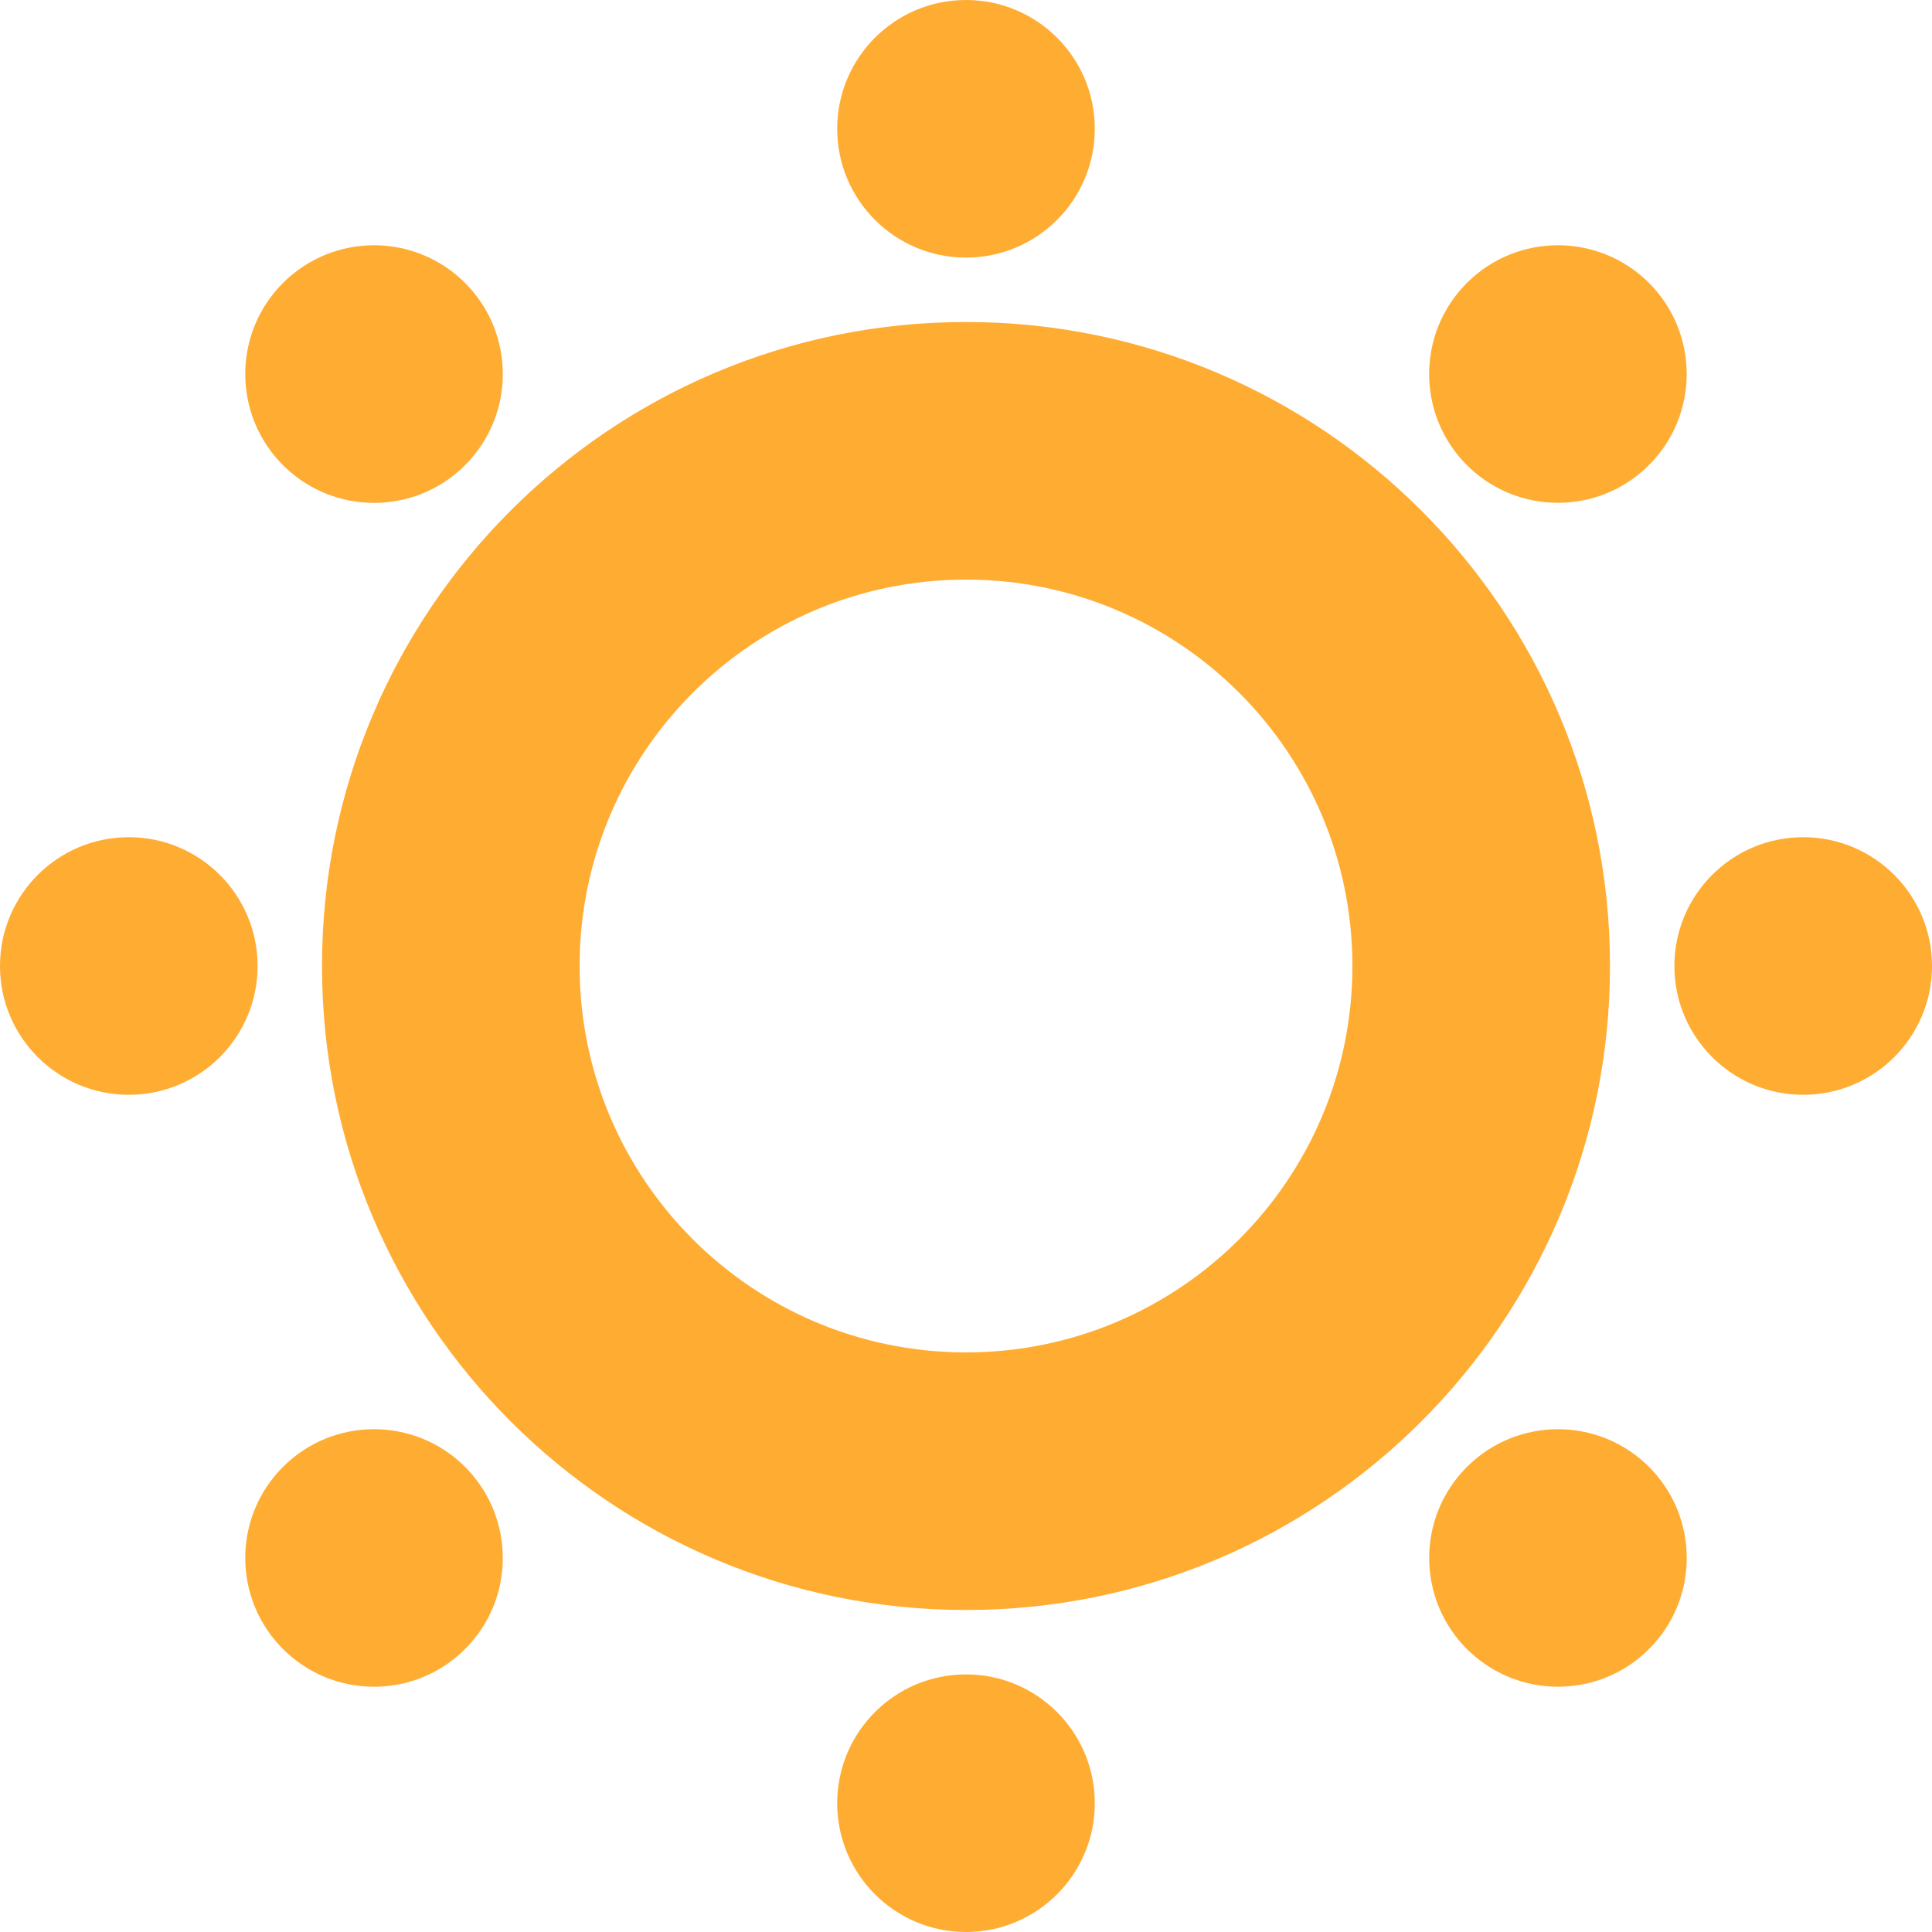 <?xml version="1.0" encoding="UTF-8" standalone="no"?>
<svg
   xmlns:dc="http://purl.org/dc/elements/1.1/"
   xmlns:cc="http://creativecommons.org/ns#"
   xmlns:rdf="http://www.w3.org/1999/02/22-rdf-syntax-ns#"
   xmlns:svg="http://www.w3.org/2000/svg"
   xmlns="http://www.w3.org/2000/svg"
   xmlns:sodipodi="http://sodipodi.sourceforge.net/DTD/sodipodi-0.dtd"
   xmlns:inkscape="http://www.inkscape.org/namespaces/inkscape"
   viewBox="0 0 30 30"
   id="svg2"
   version="1.1"
   inkscape:version="0.91 r13725"
   sodipodi:docname="1f505.svg"
   width="30"
   height="30">
  <defs
     id="defs20" />
  <sodipodi:namedview
     pagecolor="#ffffff"
     bordercolor="#666666"
     borderopacity="1"
     objecttolerance="10"
     gridtolerance="10"
     guidetolerance="10"
     inkscape:pageopacity="0"
     inkscape:pageshadow="2"
     inkscape:window-width="640"
     inkscape:window-height="480"
     id="namedview18"
     showgrid="false"
     inkscape:zoom="6.5555556"
     inkscape:cx="15"
     inkscape:cy="15"
     inkscape:window-x="0"
     inkscape:window-y="0"
     inkscape:window-maximized="0"
     inkscape:current-layer="svg2" />
  <path
     d="M 15,5 C 9.477,5 5,9.477 5,15 5,20.523 9.477,25 15,25 20.523,25 25,20.523 25,15 25,9.477 20.523,5 15,5 Z m 0,16 c -3.314,0 -6,-2.685 -6,-6 0,-3.313 2.686,-6 6,-6 3.314,0 6,2.687 6,6 0,3.315 -2.687,6 -6,6 z"
     id="path4"
     inkscape:connector-curvature="0"
     style="fill:#ffac33" />
  <circle
     cx="15"
     cy="2"
     r="2"
     id="circle6"
     style="fill:#ffac33" />
  <circle
     cx="15"
     cy="28"
     r="2"
     id="circle8"
     style="fill:#ffac33" />
  <path
     d="m 7.222,4.394 c -0.781,-0.781 -2.047,-0.781 -2.828,0 -0.781,0.781 -0.781,2.047 0,2.829 0.781,0.781 2.047,0.781 2.828,0 0.781,-0.782 0.781,-2.048 0,-2.829 z m 18.384,18.384 c 0.781,0.78 0.781,2.048 0,2.828 -0.781,0.781 -2.047,0.78 -2.828,0 -0.781,-0.781 -0.781,-2.047 0,-2.828 0.782,-0.78 2.047,-0.781 2.828,0 z"
     id="path10"
     inkscape:connector-curvature="0"
     style="fill:#ffac33" />
  <circle
     cx="2"
     cy="15"
     r="2"
     id="circle12"
     style="fill:#ffac33" />
  <circle
     cx="28"
     cy="15"
     r="2"
     id="circle14"
     style="fill:#ffac33" />
  <path
     d="m 25.605,7.222 c 0.781,-0.781 0.781,-2.047 0.001,-2.828 -0.781,-0.781 -2.048,-0.781 -2.829,0 -0.78,0.781 -0.781,2.047 0,2.828 0.782,0.781 2.048,0.781 2.828,0 z M 7.222,25.606 c -0.781,0.781 -2.047,0.781 -2.828,0 -0.781,-0.781 -0.781,-2.047 0,-2.828 0.781,-0.781 2.047,-0.781 2.828,0 0.78,0.782 0.781,2.047 0,2.828 z"
     id="path16"
     inkscape:connector-curvature="0"
     style="fill:#ffac33" />
</svg>
